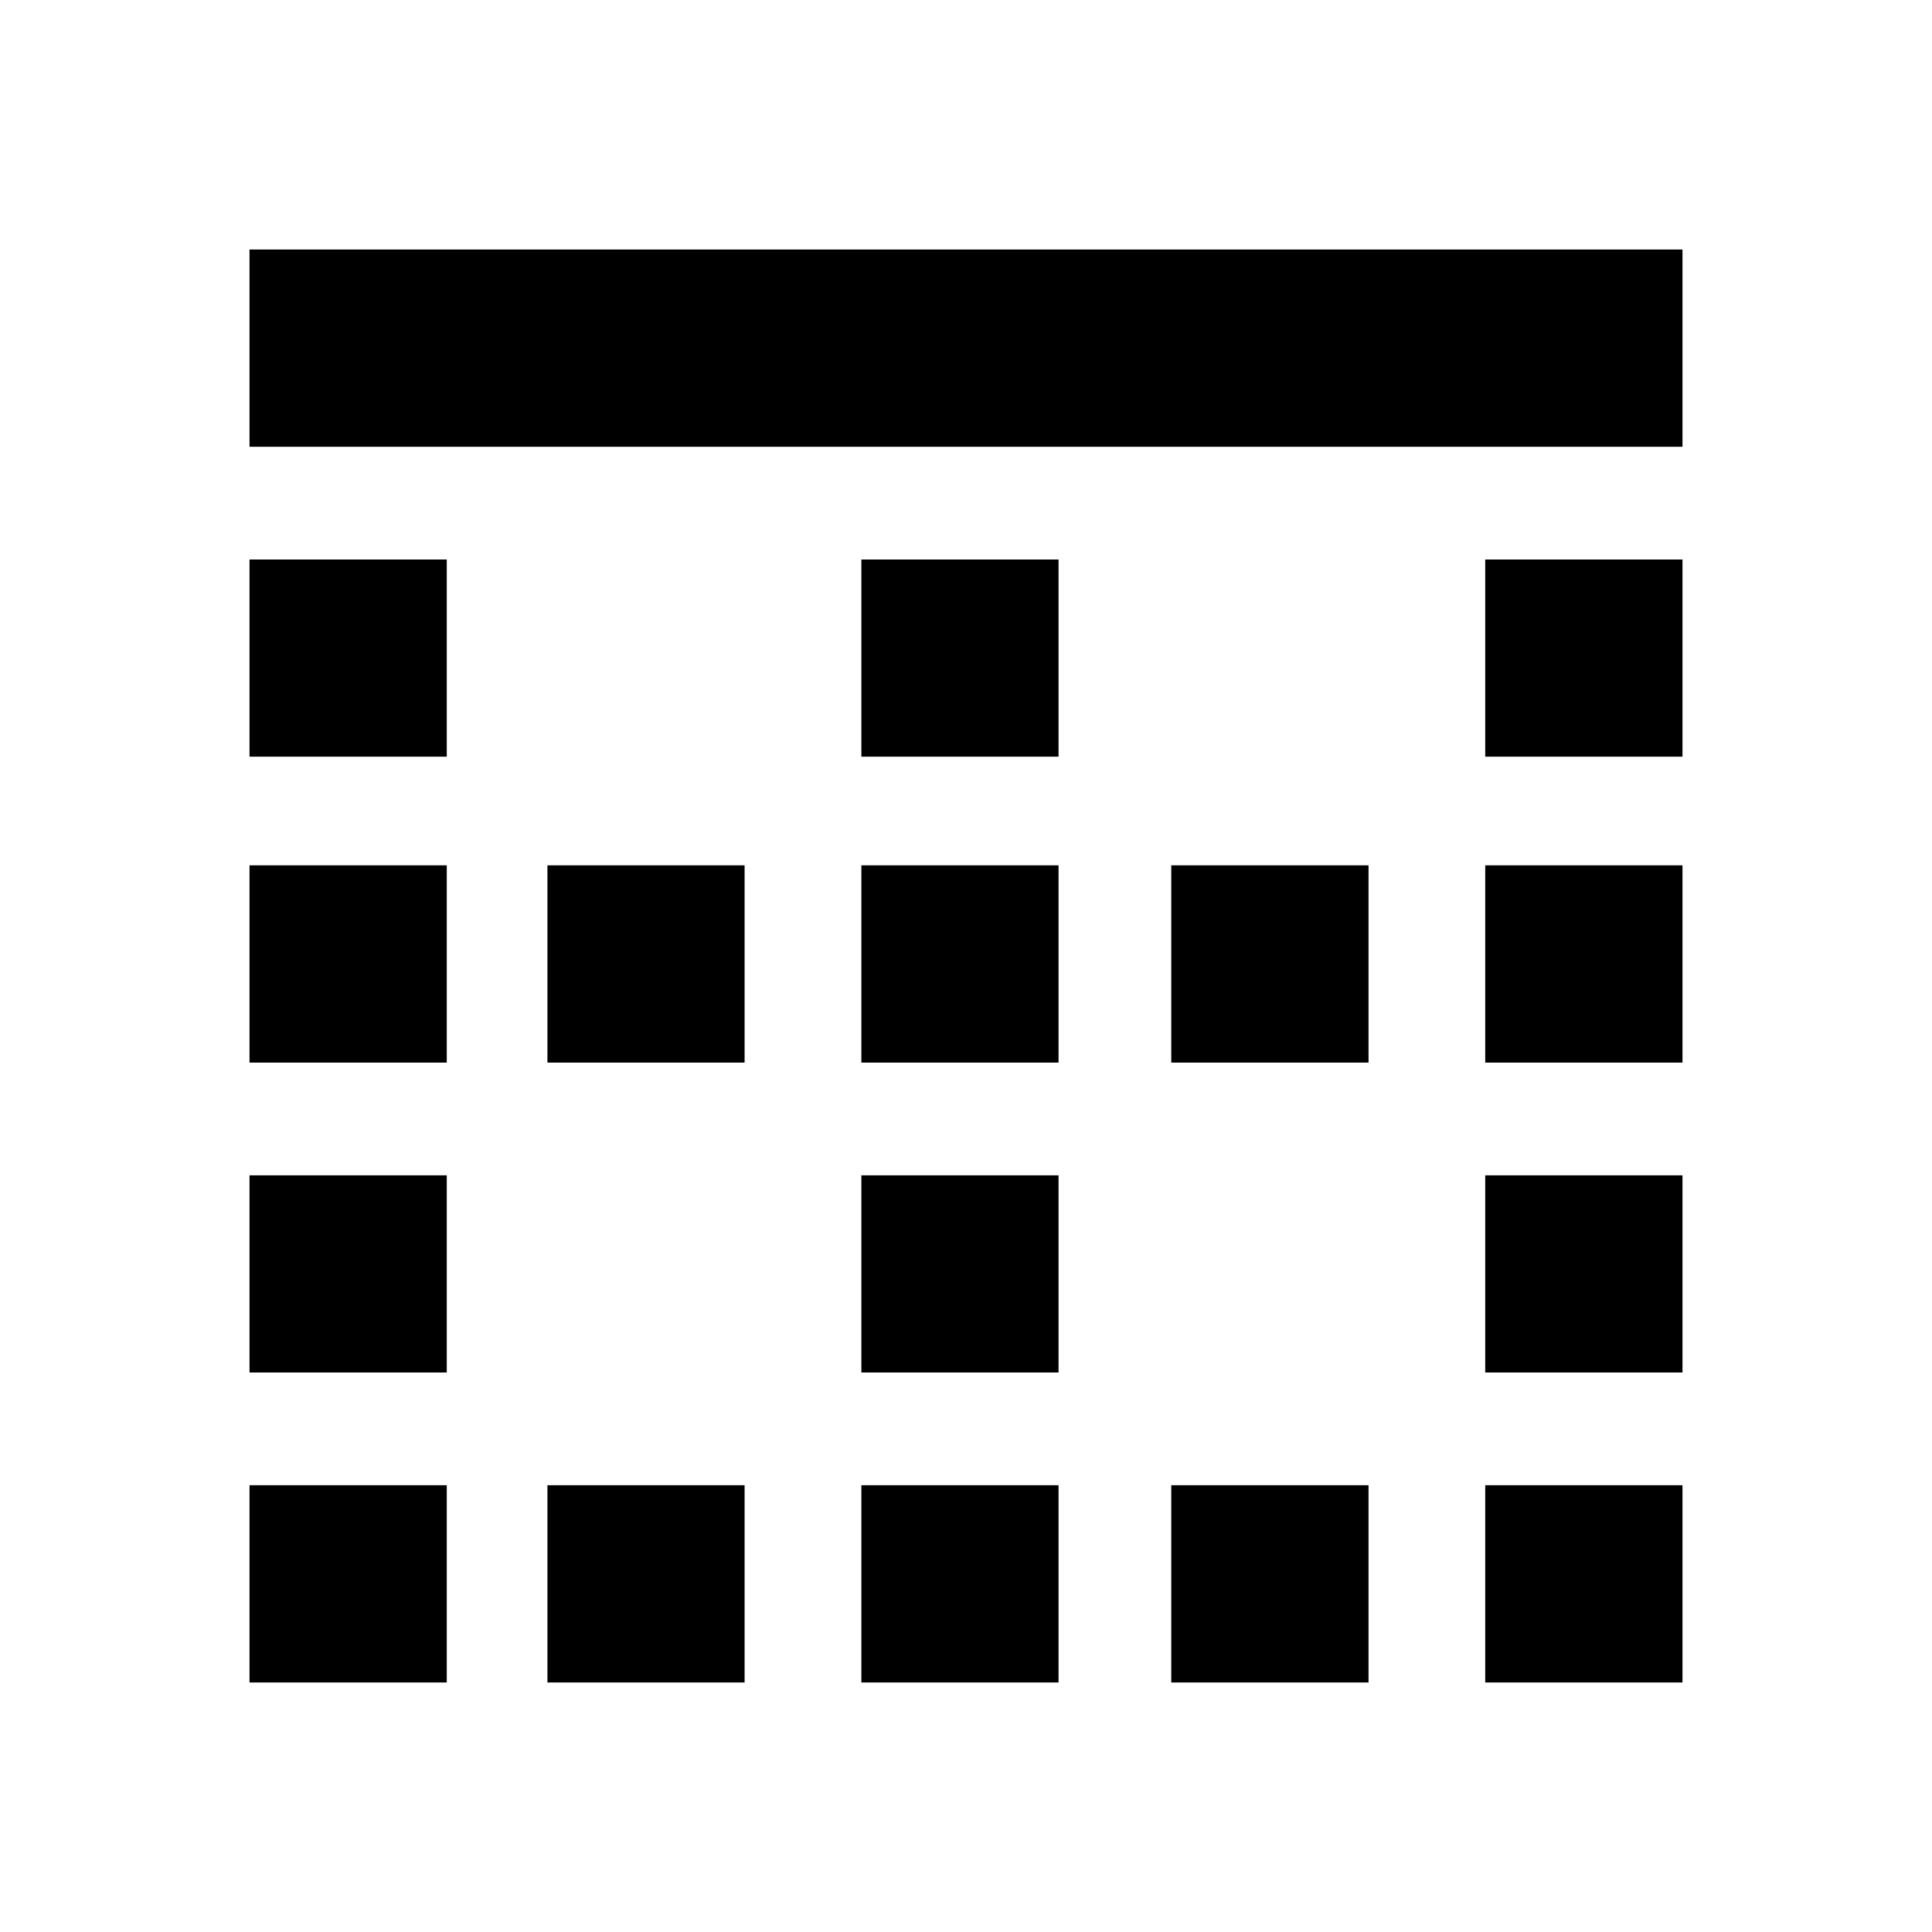 <svg xmlns="http://www.w3.org/2000/svg" height="20" width="20"><path d="M2.583 17.417v-2.042h2.042v2.042Zm0-3.209v-2.041h2.042v2.041Zm0-3.208V8.958h2.042V11Zm0-3.167V5.792h2.042v2.041Zm0-3.208V2.583h14.834v2.042Zm3.084 12.792v-2.042h2.041v2.042Zm0-6.417V8.958h2.041V11Zm3.25 6.417v-2.042h2.041v2.042Zm0-3.209v-2.041h2.041v2.041Zm0-3.208V8.958h2.041V11Zm0-3.167V5.792h2.041v2.041Zm3.208 9.584v-2.042h2.042v2.042Zm0-6.417V8.958h2.042V11Zm3.25 6.417v-2.042h2.042v2.042Zm0-3.209v-2.041h2.042v2.041Zm0-3.208V8.958h2.042V11Zm0-3.167V5.792h2.042v2.041Z"/></svg>